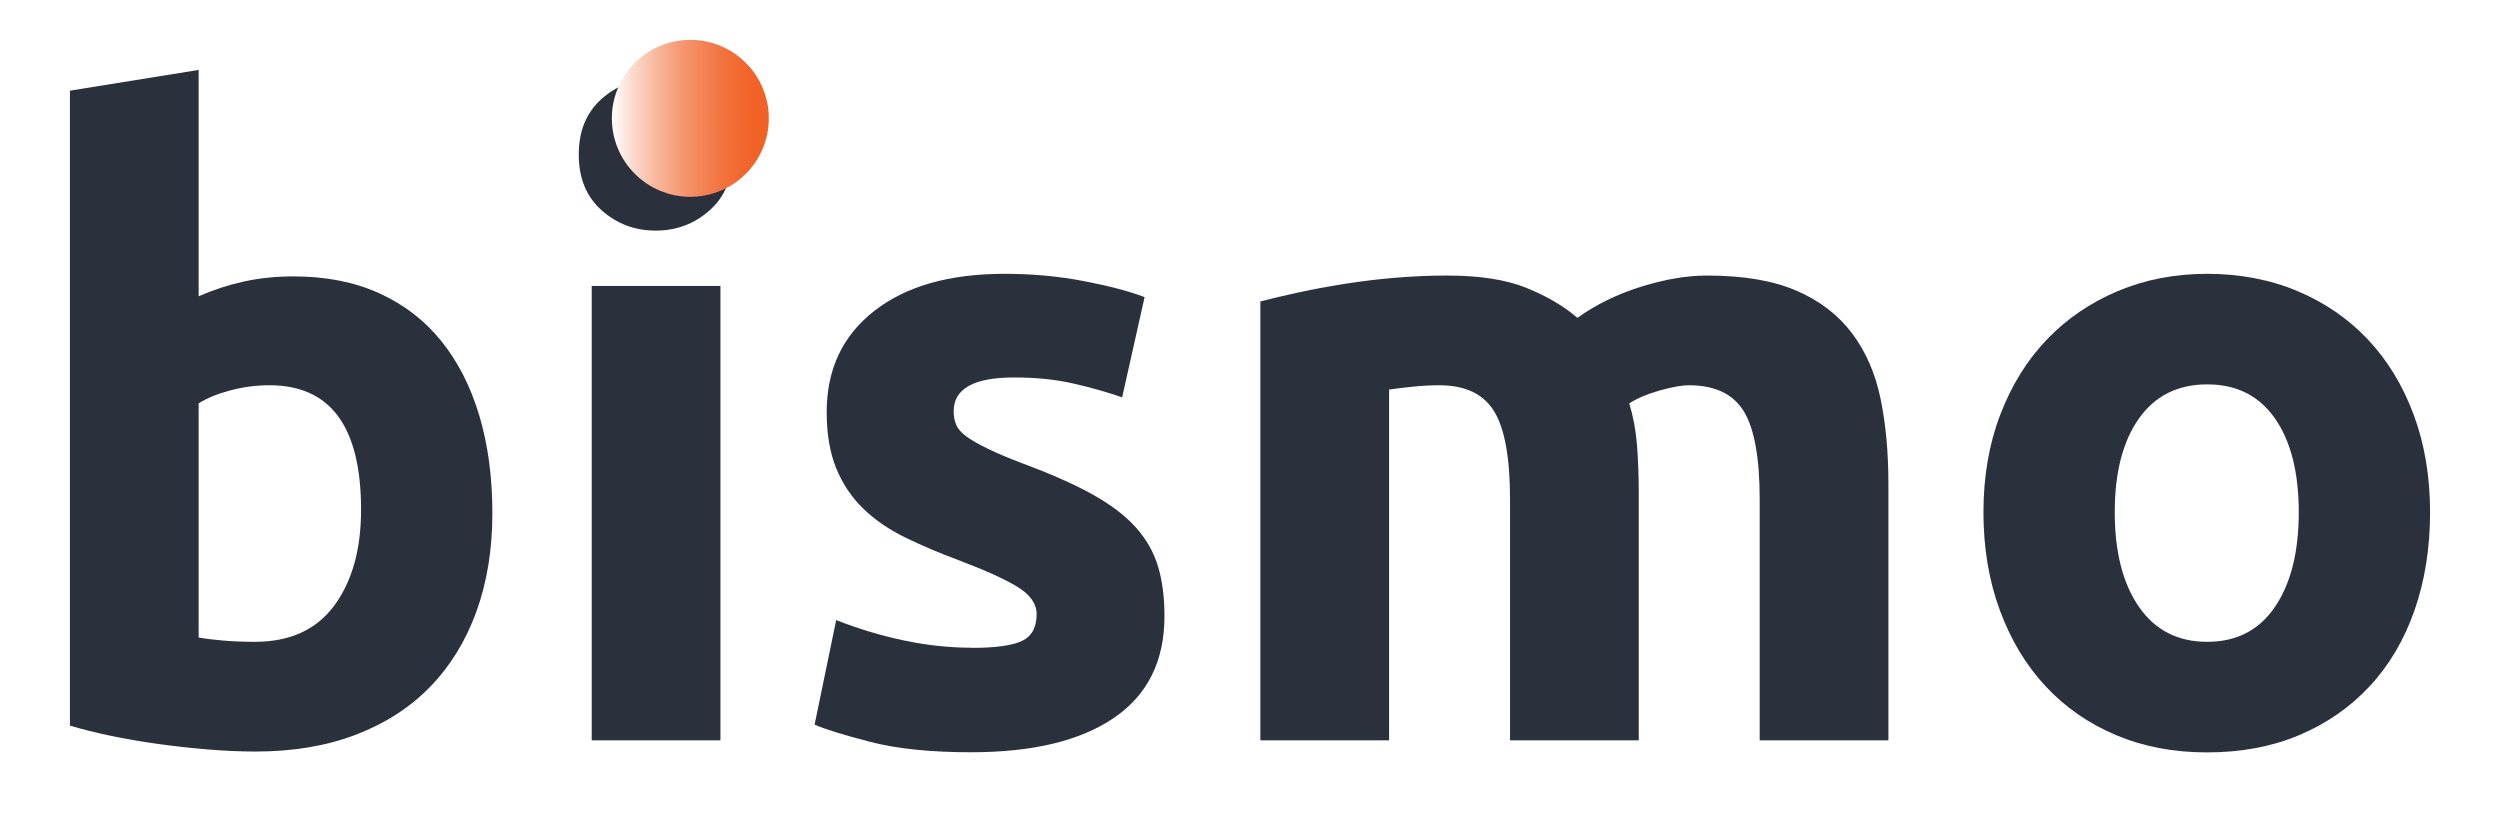<svg width="143" height="48" viewBox="0 0 143 48" fill="none" xmlns="http://www.w3.org/2000/svg">
<g filter="url(#filter0_d_60_758)">
<path d="M30.164 27.35C30.164 29.425 29.859 31.303 29.25 32.983C28.64 34.663 27.759 36.096 26.606 37.282C25.453 38.468 24.036 39.382 22.356 40.024C20.676 40.667 18.765 40.988 16.624 40.988C15.735 40.988 14.804 40.947 13.832 40.864C12.86 40.782 11.905 40.675 10.966 40.543C10.027 40.411 9.13 40.255 8.273 40.074C7.417 39.893 6.659 39.703 6 39.505V3.186L13.363 2V14.947C14.186 14.584 15.043 14.304 15.932 14.107C16.822 13.909 17.777 13.81 18.798 13.81C20.643 13.81 22.274 14.131 23.69 14.774C25.107 15.416 26.293 16.33 27.248 17.516C28.203 18.702 28.928 20.127 29.422 21.79C29.916 23.454 30.164 25.307 30.164 27.35ZM22.653 27.152C22.653 22.408 20.907 20.036 17.415 20.036C16.657 20.036 15.908 20.135 15.166 20.333C14.425 20.53 13.824 20.777 13.363 21.074V34.465C13.725 34.531 14.186 34.589 14.746 34.638C15.306 34.688 15.916 34.712 16.575 34.712C18.584 34.712 20.1 34.02 21.121 32.637C22.142 31.253 22.653 29.425 22.653 27.152Z" fill="#2A303C"/>
<path d="M43.901 6.843C43.901 8.193 43.464 9.256 42.591 10.03C41.718 10.804 40.689 11.191 39.503 11.191C38.317 11.191 37.288 10.804 36.415 10.03C35.542 9.256 35.105 8.193 35.105 6.843C35.105 5.492 35.542 4.43 36.415 3.655C37.288 2.881 38.317 2.494 39.503 2.494C40.689 2.494 41.718 2.881 42.591 3.655C43.464 4.43 43.901 5.492 43.901 6.843ZM43.209 40.346H35.846V14.354H43.209V40.346Z" fill="#2A303C"/>
<path d="M57.589 35.058C58.939 35.058 59.895 34.926 60.455 34.663C61.015 34.399 61.295 33.889 61.295 33.131C61.295 32.538 60.932 32.019 60.208 31.574C59.483 31.13 58.379 30.627 56.897 30.067C55.744 29.639 54.698 29.194 53.759 28.733C52.82 28.272 52.021 27.72 51.362 27.078C50.703 26.435 50.193 25.669 49.83 24.78C49.468 23.89 49.287 22.82 49.287 21.568C49.287 19.13 50.193 17.203 52.005 15.787C53.816 14.37 56.304 13.662 59.466 13.662C61.047 13.662 62.563 13.802 64.012 14.082C65.462 14.362 66.615 14.666 67.471 14.996L66.187 20.728C65.33 20.431 64.399 20.168 63.395 19.937C62.39 19.707 61.262 19.591 60.01 19.591C57.704 19.591 56.551 20.234 56.551 21.519C56.551 21.815 56.6 22.079 56.699 22.309C56.798 22.54 56.995 22.762 57.292 22.976C57.589 23.191 57.992 23.421 58.503 23.668C59.013 23.915 59.664 24.195 60.455 24.492C62.069 25.093 63.403 25.678 64.457 26.262C65.511 26.847 66.343 27.473 66.953 28.148C67.562 28.824 67.99 29.573 68.237 30.389C68.484 31.212 68.608 32.167 68.608 33.246C68.608 35.808 67.644 37.751 65.717 39.061C63.79 40.378 61.064 41.029 57.539 41.029C55.233 41.029 53.314 40.831 51.782 40.436C50.251 40.041 49.188 39.711 48.595 39.448L49.83 33.469C51.082 33.963 52.367 34.35 53.685 34.63C55.002 34.91 56.304 35.05 57.589 35.05V35.058Z" fill="#2A303C"/>
<path d="M88.374 26.559C88.374 24.187 88.069 22.507 87.46 21.519C86.85 20.53 85.804 20.036 84.322 20.036C83.861 20.036 83.383 20.061 82.889 20.11C82.394 20.16 81.917 20.217 81.456 20.283V40.346H74.093V15.243C74.719 15.078 75.452 14.905 76.292 14.724C77.132 14.543 78.021 14.378 78.96 14.23C79.899 14.082 80.863 13.966 81.851 13.884C82.839 13.802 83.811 13.761 84.766 13.761C86.644 13.761 88.168 13.999 89.337 14.477C90.507 14.955 91.47 15.523 92.228 16.182C93.282 15.424 94.493 14.831 95.86 14.403C97.227 13.975 98.487 13.761 99.64 13.761C101.716 13.761 103.42 14.049 104.754 14.625C106.089 15.202 107.151 16.017 107.942 17.071C108.732 18.126 109.276 19.377 109.572 20.827C109.869 22.276 110.017 23.891 110.017 25.669V40.346H102.654V26.559C102.654 24.187 102.35 22.507 101.74 21.519C101.131 20.53 100.085 20.036 98.602 20.036C98.207 20.036 97.655 20.135 96.947 20.333C96.239 20.53 95.654 20.777 95.193 21.074C95.423 21.832 95.572 22.631 95.638 23.471C95.703 24.311 95.736 25.208 95.736 26.164V40.346H88.374V26.559Z" fill="#2A303C"/>
<path d="M141 27.3C141 29.343 140.703 31.212 140.111 32.909C139.518 34.605 138.661 36.055 137.541 37.257C136.421 38.459 135.078 39.39 133.514 40.049C131.949 40.708 130.195 41.037 128.251 41.037C126.307 41.037 124.603 40.708 123.038 40.049C121.473 39.39 120.131 38.459 119.011 37.257C117.891 36.055 117.018 34.605 116.392 32.909C115.766 31.212 115.453 29.343 115.453 27.3C115.453 25.258 115.774 23.396 116.416 21.716C117.059 20.036 117.948 18.603 119.085 17.417C120.221 16.231 121.572 15.309 123.137 14.65C124.701 13.991 126.406 13.662 128.251 13.662C130.096 13.662 131.85 13.991 133.415 14.65C134.98 15.309 136.322 16.231 137.442 17.417C138.562 18.603 139.435 20.036 140.061 21.716C140.687 23.396 141 25.258 141 27.3ZM133.489 27.3C133.489 25.027 133.036 23.24 132.13 21.939C131.224 20.637 129.931 19.987 128.251 19.987C126.571 19.987 125.27 20.637 124.347 21.939C123.425 23.24 122.964 25.027 122.964 27.3C122.964 29.573 123.425 31.377 124.347 32.711C125.27 34.045 126.571 34.712 128.251 34.712C129.931 34.712 131.224 34.045 132.13 32.711C133.036 31.377 133.489 29.573 133.489 27.3Z" fill="#2A303C"/>
</g>
<path d="M39.486 11.257C41.965 11.257 43.975 9.247 43.975 6.768C43.975 4.29 41.965 2.28 39.486 2.28C37.008 2.28 34.998 4.29 34.998 6.768C34.998 9.247 37.008 11.257 39.486 11.257Z" fill="url(#paint0_linear_60_758)"/>
<defs>
<filter id="filter0_d_60_758" x="0" y="0" width="143" height="47.037" filterUnits="userSpaceOnUse" color-interpolation-filters="sRGB">
<feFlood flood-opacity="0" result="BackgroundImageFix"/>
<feColorMatrix in="SourceAlpha" type="matrix" values="0 0 0 0 0 0 0 0 0 0 0 0 0 0 0 0 0 0 127 0" result="hardAlpha"/>
<feOffset dx="-2" dy="2"/>
<feGaussianBlur stdDeviation="2"/>
<feColorMatrix type="matrix" values="0 0 0 0 0.137 0 0 0 0 0.122 0 0 0 0 0.125 0 0 0 0.7 0"/>
<feBlend mode="normal" in2="BackgroundImageFix" result="effect1_dropShadow_60_758"/>
<feBlend mode="normal" in="SourceGraphic" in2="effect1_dropShadow_60_758" result="shape"/>
</filter>
<linearGradient id="paint0_linear_60_758" x1="35.006" y1="6.768" x2="43.975" y2="6.768" gradientUnits="userSpaceOnUse">
<stop stop-color="white"/>
<stop offset="0.13" stop-color="#FBDBCE"/>
<stop offset="0.29" stop-color="#F8B69B"/>
<stop offset="0.45" stop-color="#F59770"/>
<stop offset="0.61" stop-color="#F37F4F"/>
<stop offset="0.75" stop-color="#F26E37"/>
<stop offset="0.89" stop-color="#F16328"/>
<stop offset="1" stop-color="#F16024"/>
</linearGradient>
</defs>
</svg>

